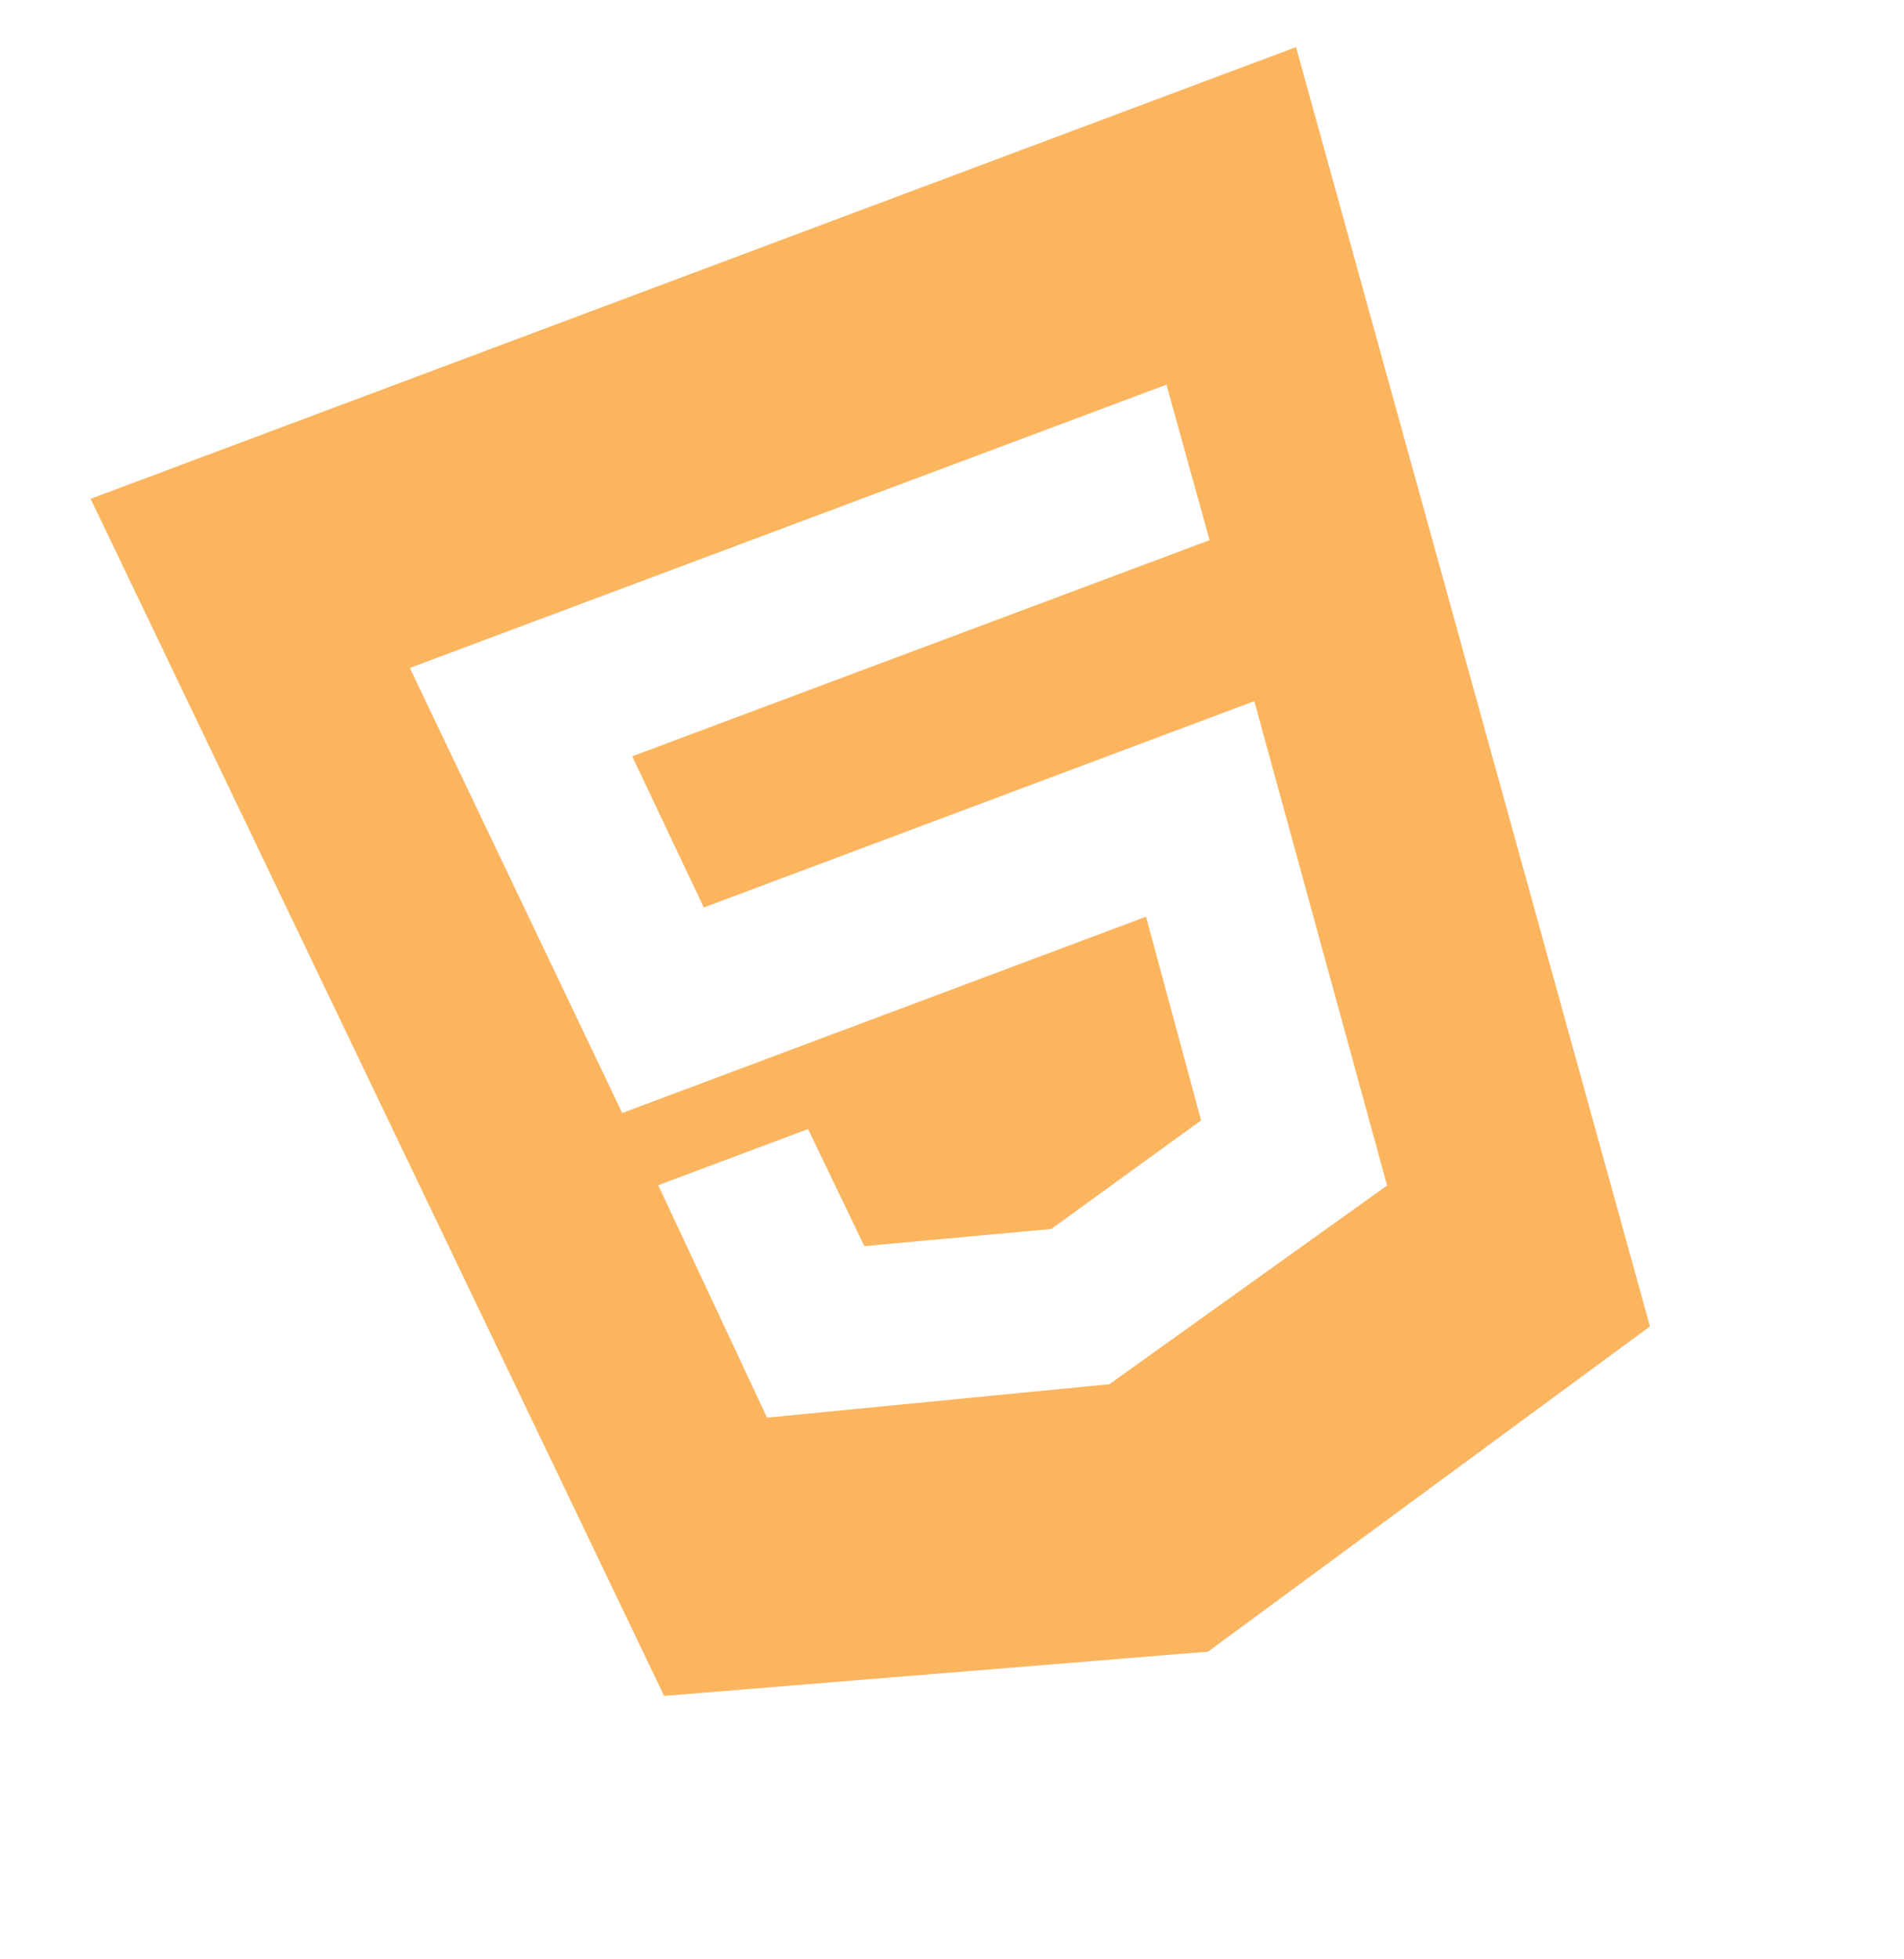 <svg width="35" height="36" viewBox="0 0 35 36" fill="none" xmlns="http://www.w3.org/2000/svg">
<g clip-path="url(#clip0_238_517)">
<path d="M1.666 9.165L23.824 0.865L30.33 24.371L22.206 30.347L12.208 31.16L1.666 9.165ZM12.938 16.674L11.621 13.896L22.235 9.925L21.442 7.068L7.534 12.273L11.438 20.45L21.067 16.843L22.079 20.586L19.325 22.581L15.889 22.896L14.854 20.745L12.1 21.777L14.1 26.047L20.393 25.433L25.498 21.782L23.057 12.883L12.938 16.674Z" fill="#FCB55F"/>
</g>
<defs>
<clipPath id="clip0_238_517">
<rect width="27.041" height="27.041" fill="white" transform="translate(0.083 9.758) rotate(-20.536)"/>
</clipPath>
</defs>
</svg>
